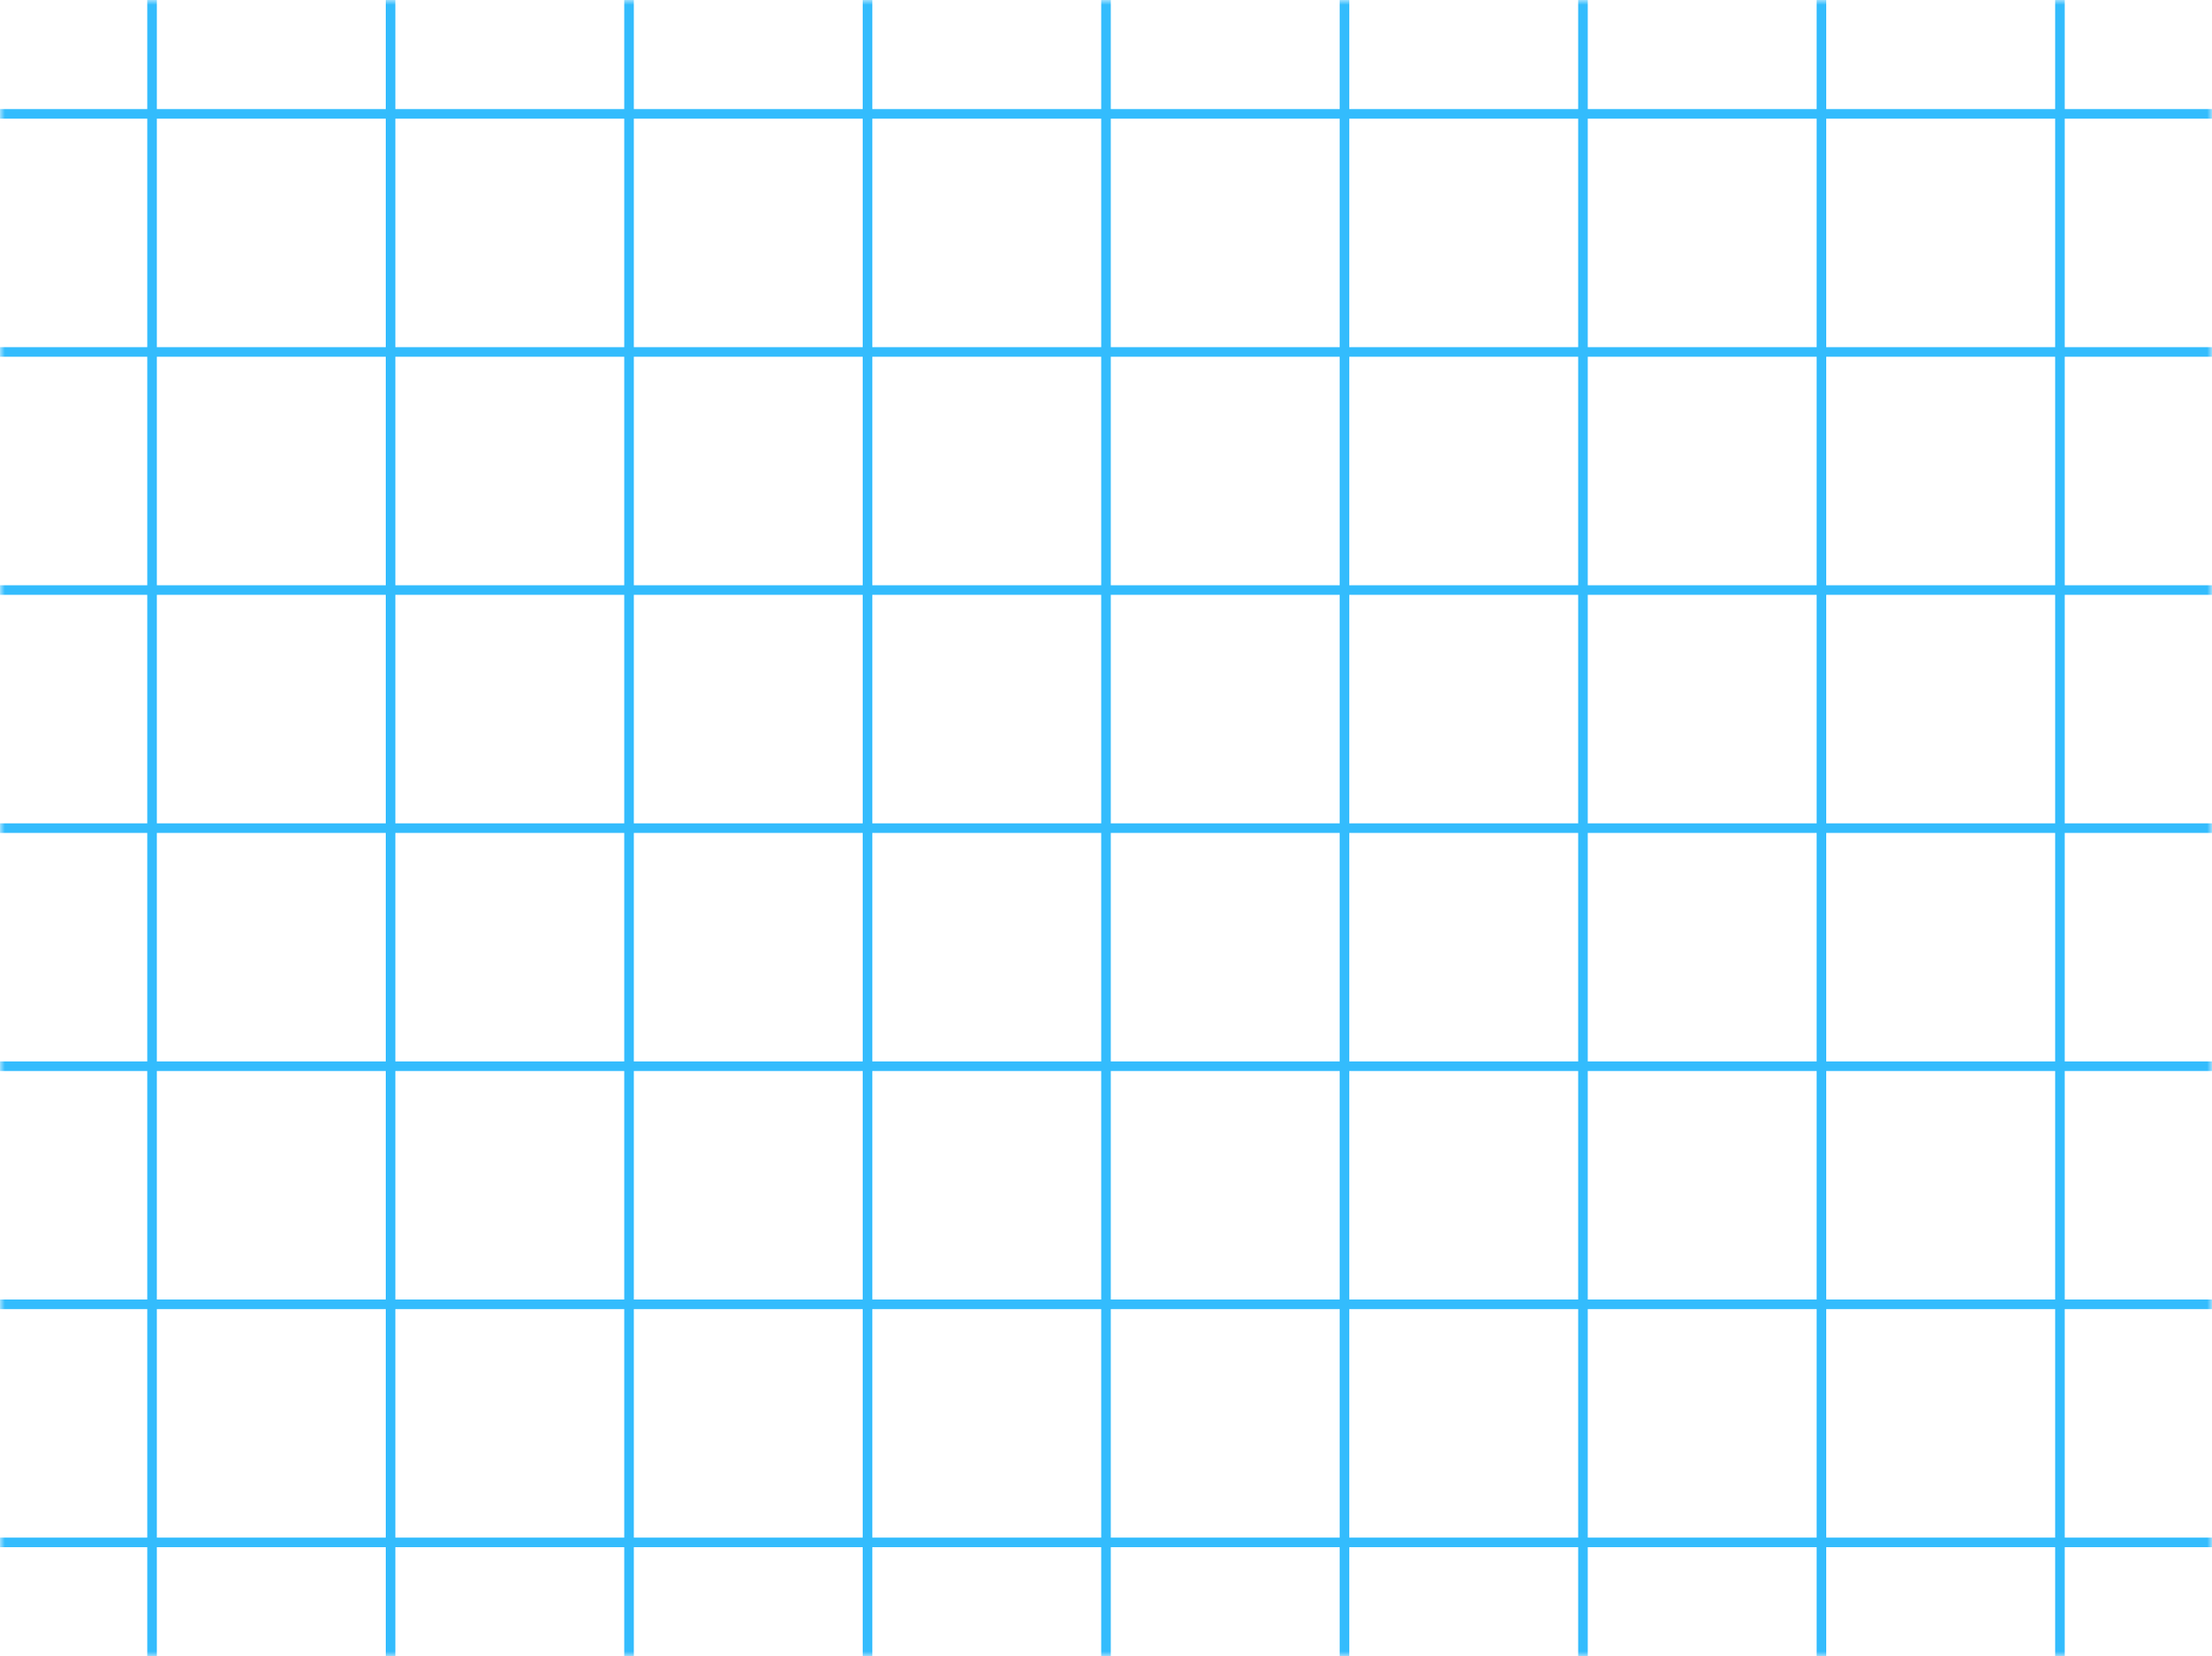 <svg width="231" height="173" viewBox="0 0 231 173" fill="none" xmlns="http://www.w3.org/2000/svg">
<g clip-path="url(#clip0_2226_3962)">
<mask id="mask0_2226_3962" style="mask-type:luminance" maskUnits="userSpaceOnUse" x="0" y="0" width="231" height="173">
<path d="M231 0H0V173H231V0Z" fill="white"/>
</mask>
<g mask="url(#mask0_2226_3962)">
<path d="M15.881 0V173" stroke="#33BCFD"/>
<path d="M40.786 0V173" stroke="#33BCFD"/>
<path d="M65.691 0V173" stroke="#33BCFD"/>
<path d="M90.595 0V173" stroke="#33BCFD"/>
<path d="M115.5 0V173" stroke="#33BCFD"/>
<path d="M140.405 0V173" stroke="#33BCFD"/>
<path d="M165.309 0V173" stroke="#33BCFD"/>
<path d="M190.214 0V173" stroke="#33BCFD"/>
<path d="M215.119 0V173" stroke="#33BCFD"/>
<path d="M0 11.894H231" stroke="#33BCFD"/>
<path d="M0 36.763H231" stroke="#33BCFD"/>
<path d="M0 61.631H231" stroke="#33BCFD"/>
<path d="M0 86.5H231" stroke="#33BCFD"/>
<path d="M0 111.368H231" stroke="#33BCFD"/>
<path d="M0 136.237H231" stroke="#33BCFD"/>
<path d="M0 161.106H231" stroke="#33BCFD"/>
</g>
</g>
<defs>
<clipPath id="clip0_2226_3962">
<rect width="231" height="173" fill="white"/>
</clipPath>
</defs>
</svg>
